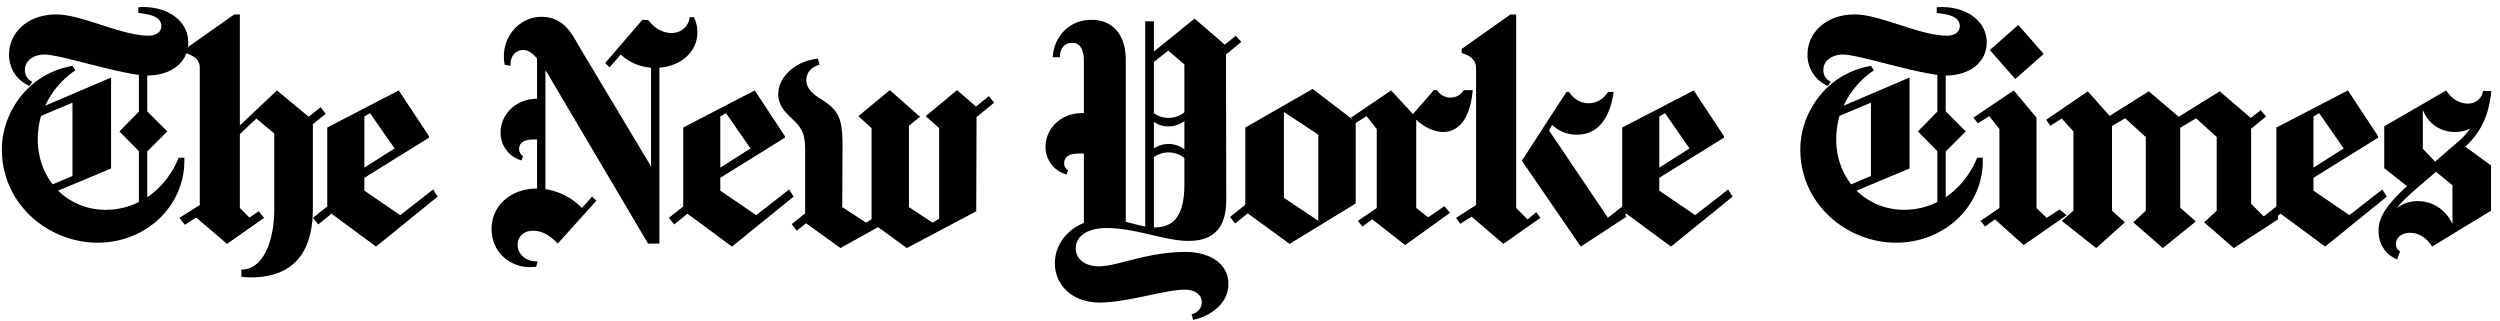<svg viewBox="0 0 195 25" fill="currentColor">
  <path
    d="M1.943 5.467c0-.794.747-1.214 1.54-1.214 1.097 0 5.157 1.307 7.35 1.587v2.87l-1.517 1.54 1.517 1.54v3.967a5.73 5.73 0 01-2.59.606 5.254 5.254 0 01-3.71-1.493l4.13-1.727V6.05L3.53 8.243c.723-1.586 1.936-2.496 2.356-2.753l-.233-.35C2.2 5.723.146 8.78.146 11.65c0 4.317 3.664 7.28 7.467 7.28 3.78 0 6.767-2.847 6.767-6.393v-.234h-.444c-.466 1.167-1.306 2.31-2.45 3.08v-3.57l1.564-1.563-1.564-1.563v-2.8h.024c1.703 0 3.173-.91 3.173-2.59 0-1.704-1.703-2.894-3.896-2.73v.443c.723.093 1.796.21 1.796 1.027 0 .513-.49.746-.98.746-2.147 0-5.227-1.656-7.21-1.656C2.13 1.127.706 2.573.706 4.253c0 1.214.724 2.077 1.587 2.45l.233-.326a.968.968 0 01-.583-.91zm1.26 3.57l2.45-1.027v5.717l-1.54.653c-.747-.957-1.167-2.193-1.167-3.477 0-.676.094-1.306.257-1.866z"
  />
  <path
    d="M18.709 16.223V10.46l1.283-1.213 1.4 1.166v5.927c0 2.427-.84 4.69-2.566 4.69v.56c.233.023.466.047.723.047 4.06 0 4.853-2.894 4.853-5.297V9.69l1.003-.817-.396-.513-.933.747-2.474-2.054-2.893 2.73V1.127h-.444L14.462 3.81v.327c1.12.35 1.12.863 1.12 1.236V15.99l-1.587 1.003.42.537.887-.56 2.404 2.053 2.893-2.03-.42-.513-.723.49-.747-.747z"
  />
  <path
    d="M24.826 17.507l1.027-.84 3.477 2.566 4.806-3.896-.35-.56-2.566 2.006-2.8-1.913v-1.003l5.04-3.127v-.117l-2.357-3.57-5.577 2.894v6.16l-1.12.886.42.514zm3.594-4.434v-3.99l.443-.256 1.913 2.753-2.356 1.493zM40.49 11.627c0-.584.538-.747 1.144-.747h.257v3.827h-.023c-1.937 0-3.524 1.26-3.524 3.15 0 2.076 1.844 3.22 3.477 2.94l.117-.42c-.817.07-1.564-.49-1.564-1.284 0-.676.537-1.096 1.19-1.096.864 0 1.494.536 1.937 1.003l3.01-3.337-.327-.326-.793.886a5.055 5.055 0 00-2.847-1.47V5.467c.047.093.117.186.187.303L50.548 19h.886V5.28c1.587-.117 2.964-1.167 2.964-2.777 0-.396-.094-.793-.28-1.166h-.327c-.07.7-.63 1.236-1.4 1.236-.84 0-1.447-.513-1.82-1.003l-.467-.023-2.893 3.36.327.35.886-1.004c.56.537 1.377.957 2.357 1.027v7.7L45.158 3.6c-.607-1.073-1.237-2.287-2.94-2.287-1.61 0-2.917 1.4-2.917 3.08 0 .21.023.444.07.654l.443.093c0-.793.374-1.237 1.027-1.237.35 0 .7.257 1.05.654v3.15h-.047c-1.54 0-2.8 1.166-2.8 2.636a2.23 2.23 0 001.634 2.17l.116-.326a.716.716 0 01-.303-.56zM52.591 17.507l1.027-.84 3.476 2.566 4.807-3.896-.35-.56-2.567 2.006-2.8-1.913v-1.003l5.04-3.127v-.117l-2.356-3.57-5.577 2.894v6.16l-1.12.886.42.514zm3.593-4.434v-3.99l.444-.256 1.913 2.753-2.357 1.493z"
  />
  <path
    d="M69.404 7.03l-2.45 2.03 1.027.933v7.117l-.42.257-1.867-1.214.023-4.666c0-2.217-.233-2.847-1.68-3.757-.49-.303-1.143-.747-1.143-1.493 0-.63.49-1.05 1.027-1.19l-.117-.467c-1.773.163-3.103 1.447-3.103 2.753 0 1.05.77 1.61 1.33 2.17.537.56.77 1.027.77 2.17v4.97l-1.05.84.397.514.723-.584 2.683 1.937 2.94-1.633 2.24 1.633 5.413-2.87.024-7.35 1.376-1.12-.42-.513-1.003.816-1.47-1.283-2.45 2.03 1.05.933v7.07l-.513.304-1.844-1.214V9.807l.864-.7-2.357-2.077zM93.736 23.573c0 .514-.373.84-.793.934l.117.443c.303-.07.583-.14.863-.28.91-.397 1.89-1.213 1.89-2.52 0-1.657-1.54-2.497-3.337-2.497-3.056 0-5.273 1.12-6.79 1.12-.91 0-1.773-.466-1.773-1.4 0-1.166 1.26-1.586 2.38-1.586 2.31 0 4.55 1.003 6.416 1.003 2.474 0 2.94-1.657 2.94-3.22l-.023-11.317 1.19-.98-.42-.49-.863.7-2.357-2.03-3.173 2.567V1.663h-.677V17.67c-.466-.093-.98-.233-1.516-.373V4.673c0-1.936-.98-3.126-2.684-3.126-1.797 0-2.94 1.4-3.01 2.916h.56c0-.723.35-1.12.98-1.12.817 0 .887 1.027.887 1.377v4.107h-.187c-1.563 0-2.8 1.166-2.8 2.613a2.21 2.21 0 001.633 2.17l.117-.327a.647.647 0 01-.303-.536c0-.607.537-.77 1.143-.77h.397v5.413c-1.4.56-2.264 1.797-2.264 3.15 0 1.54 1.19 3.057 3.524 3.057 2.123 0 5.063-1.004 6.627-1.004.676 0 1.306.327 1.306.98zm-3.733-5.833v-5.483c.7-.514 1.703-.49 2.38.07v2.053c0 2.613-.957 3.36-2.357 3.36h-.023zm0-12.903l1.12-.887 1.26 1.073v3.734c-.677.56-1.68.583-2.38.07v-3.99zm0 4.666a1.995 1.995 0 002.38-.07v2.217a2.035 2.035 0 00-2.38-.07V9.503z"
  />
  <path
    d="M100.145 15.43V8.733l2.683 1.774v6.72l-2.683-1.797zm-3.803 2.007l.98-.794 3.266 2.38 5.157-3.15v-6.37l-3.36-2.566-5.25 3.01v6.02l-1.19.956.397.514z"
  />
  <path
    d="M112.658 16.083l-1.26.864-.933-.724V9.34c.77.723 1.586.957 2.1.957.7 0 2.053-.374 2.31-3.267h-.7c-.187.327-.56.583-1.05.583-.42 0-.817-.233-1.05-.583h-.234l-1.633 1.867-1.703-1.844-3.127 2.124.327.443.886-.56.794 1.003v6.16l-1.47 1.004.35.443.77-.56 2.566 2.007 3.5-2.52-.443-.514z"
  />
  <path
    d="M115.134 5.373V15.99l-1.563 1.003.327.467.886-.56 2.474 2.123 2.893-2.03-.327-.443-.676.56-.887-.887V1.127h-.443l-3.804 2.683v.327c.584.186 1.12.443 1.12 1.236zm7.864 5.134c1.89 0 2.636-1.68 2.87-3.337h-.444c-.28.467-.816.887-1.516.887-.7 0-1.237-.42-1.517-.887h-.21l-3.477 5.367 4.597 6.696 3.57-2.333-.443-.56-1.004.653-4.596-6.813.233-.443c.467.443 1.097.77 1.937.77z"
  />
  <path
    d="M125.834 17.507l1.027-.84 3.476 2.566 4.807-3.896-.35-.56-2.567 2.006-2.8-1.913v-1.003l5.04-3.127v-.117l-2.356-3.57-5.577 2.894v6.16l-1.12.886.42.514zm3.593-4.434v-3.99l.444-.256 1.913 2.753-2.357 1.493zM142.222 5.467c0-.794.747-1.214 1.54-1.214 1.097 0 5.157 1.307 7.35 1.587v2.87l-1.517 1.54 1.517 1.54v3.967a5.731 5.731 0 01-2.59.606 5.254 5.254 0 01-3.71-1.493l4.13-1.727V6.05l-5.133 2.193c.723-1.586 1.936-2.496 2.356-2.753l-.233-.35c-3.453.583-5.507 3.64-5.507 6.51 0 4.317 3.664 7.28 7.467 7.28 3.78 0 6.767-2.847 6.767-6.393v-.234h-.444c-.466 1.167-1.306 2.31-2.45 3.08v-3.57l1.564-1.563-1.564-1.563v-2.8h.024c1.703 0 3.173-.91 3.173-2.59 0-1.704-1.703-2.894-3.897-2.73v.443c.724.093 1.797.21 1.797 1.027 0 .513-.49.746-.98.746-2.147 0-5.227-1.656-7.21-1.656-2.263 0-3.687 1.446-3.687 3.126a2.62 2.62 0 001.587 2.45l.233-.326a.969.969 0 01-.583-.91zm1.26 3.57l2.45-1.027v5.717l-1.54.653c-.747-.957-1.167-2.193-1.167-3.477 0-.676.094-1.306.257-1.866z"
  />
  <path
    d="M160.644 16.34l-1.003.653-.793-.77V9.177l-1.774-2.124-3.15 2.124.35.443.887-.56.793 1.003v6.16l-1.47 1.004.35.443.77-.56 2.24 2.007 3.36-2.334-.56-.443zm-5.436-12.437l1.983 2.264 2.217-1.96-1.984-2.264-2.216 1.96z"
  />
  <path
    d="M171.27 17.273l-1.213-1.073V9.97l1.236-.747 1.61 1.47v5.74l-.98.91 2.31 2.007 3.454-2.24v-.863l-1.004.746-1.096-1.096V10.04l1.166-.957-.42-.49-.77.607-2.426-2.077-3.197 1.984-2.333-1.984-3.057 1.914-1.703-1.914-3.244 2.217.327.467.887-.56.91 1.003v6.183l-.91.794 2.683 2.123 2.24-2.007-1.003-.91V9.83l1.026-.607 1.61 1.47v5.74l-.98.91 2.31 2.007 2.567-2.077z"
  />
  <path
    d="M176.857 17.507l1.027-.84 3.477 2.566 4.806-3.896-.35-.56-2.566 2.006-2.8-1.913v-1.003l5.04-3.127v-.117l-2.357-3.57-5.577 2.894v6.16l-1.12.886.42.514zm3.594-4.434v-3.99l.443-.256 1.913 2.753-2.356 1.493z"
  />
  <path
    d="M186.974 20.237l.233-.63a.62.62 0 01-.326-.56c0-.584.536-.887 1.096-.887.817 0 1.4.537 1.727 1.073l4.597-2.8V12.91l-2.007-1.47c1.307-1.213 1.843-2.543 2.03-4.34h-.653v.023V7.1c-.07.56-.56.98-1.167.98-.793 0-1.377-.513-1.703-1.027l-4.83 2.8v3.267l1.773 1.4c-1.843 1.703-2.217 2.567-2.217 3.523 0 1.097.654 1.867 1.447 2.194zm3.033-6.837l1.284 1.05v3.033c-.42-.956-1.377-1.796-2.73-1.796-.607 0-1.19.21-1.634.56.584-.724 1.4-1.4 2.24-2.124l.84-.723zm-.07-.793l-.956-1.004V8.57c.466 1.19 1.493 1.727 2.52 1.727a2.92 2.92 0 001.166-.257 5.608 5.608 0 01-1.003 1.073l-1.727 1.494z"
  />
</svg>
